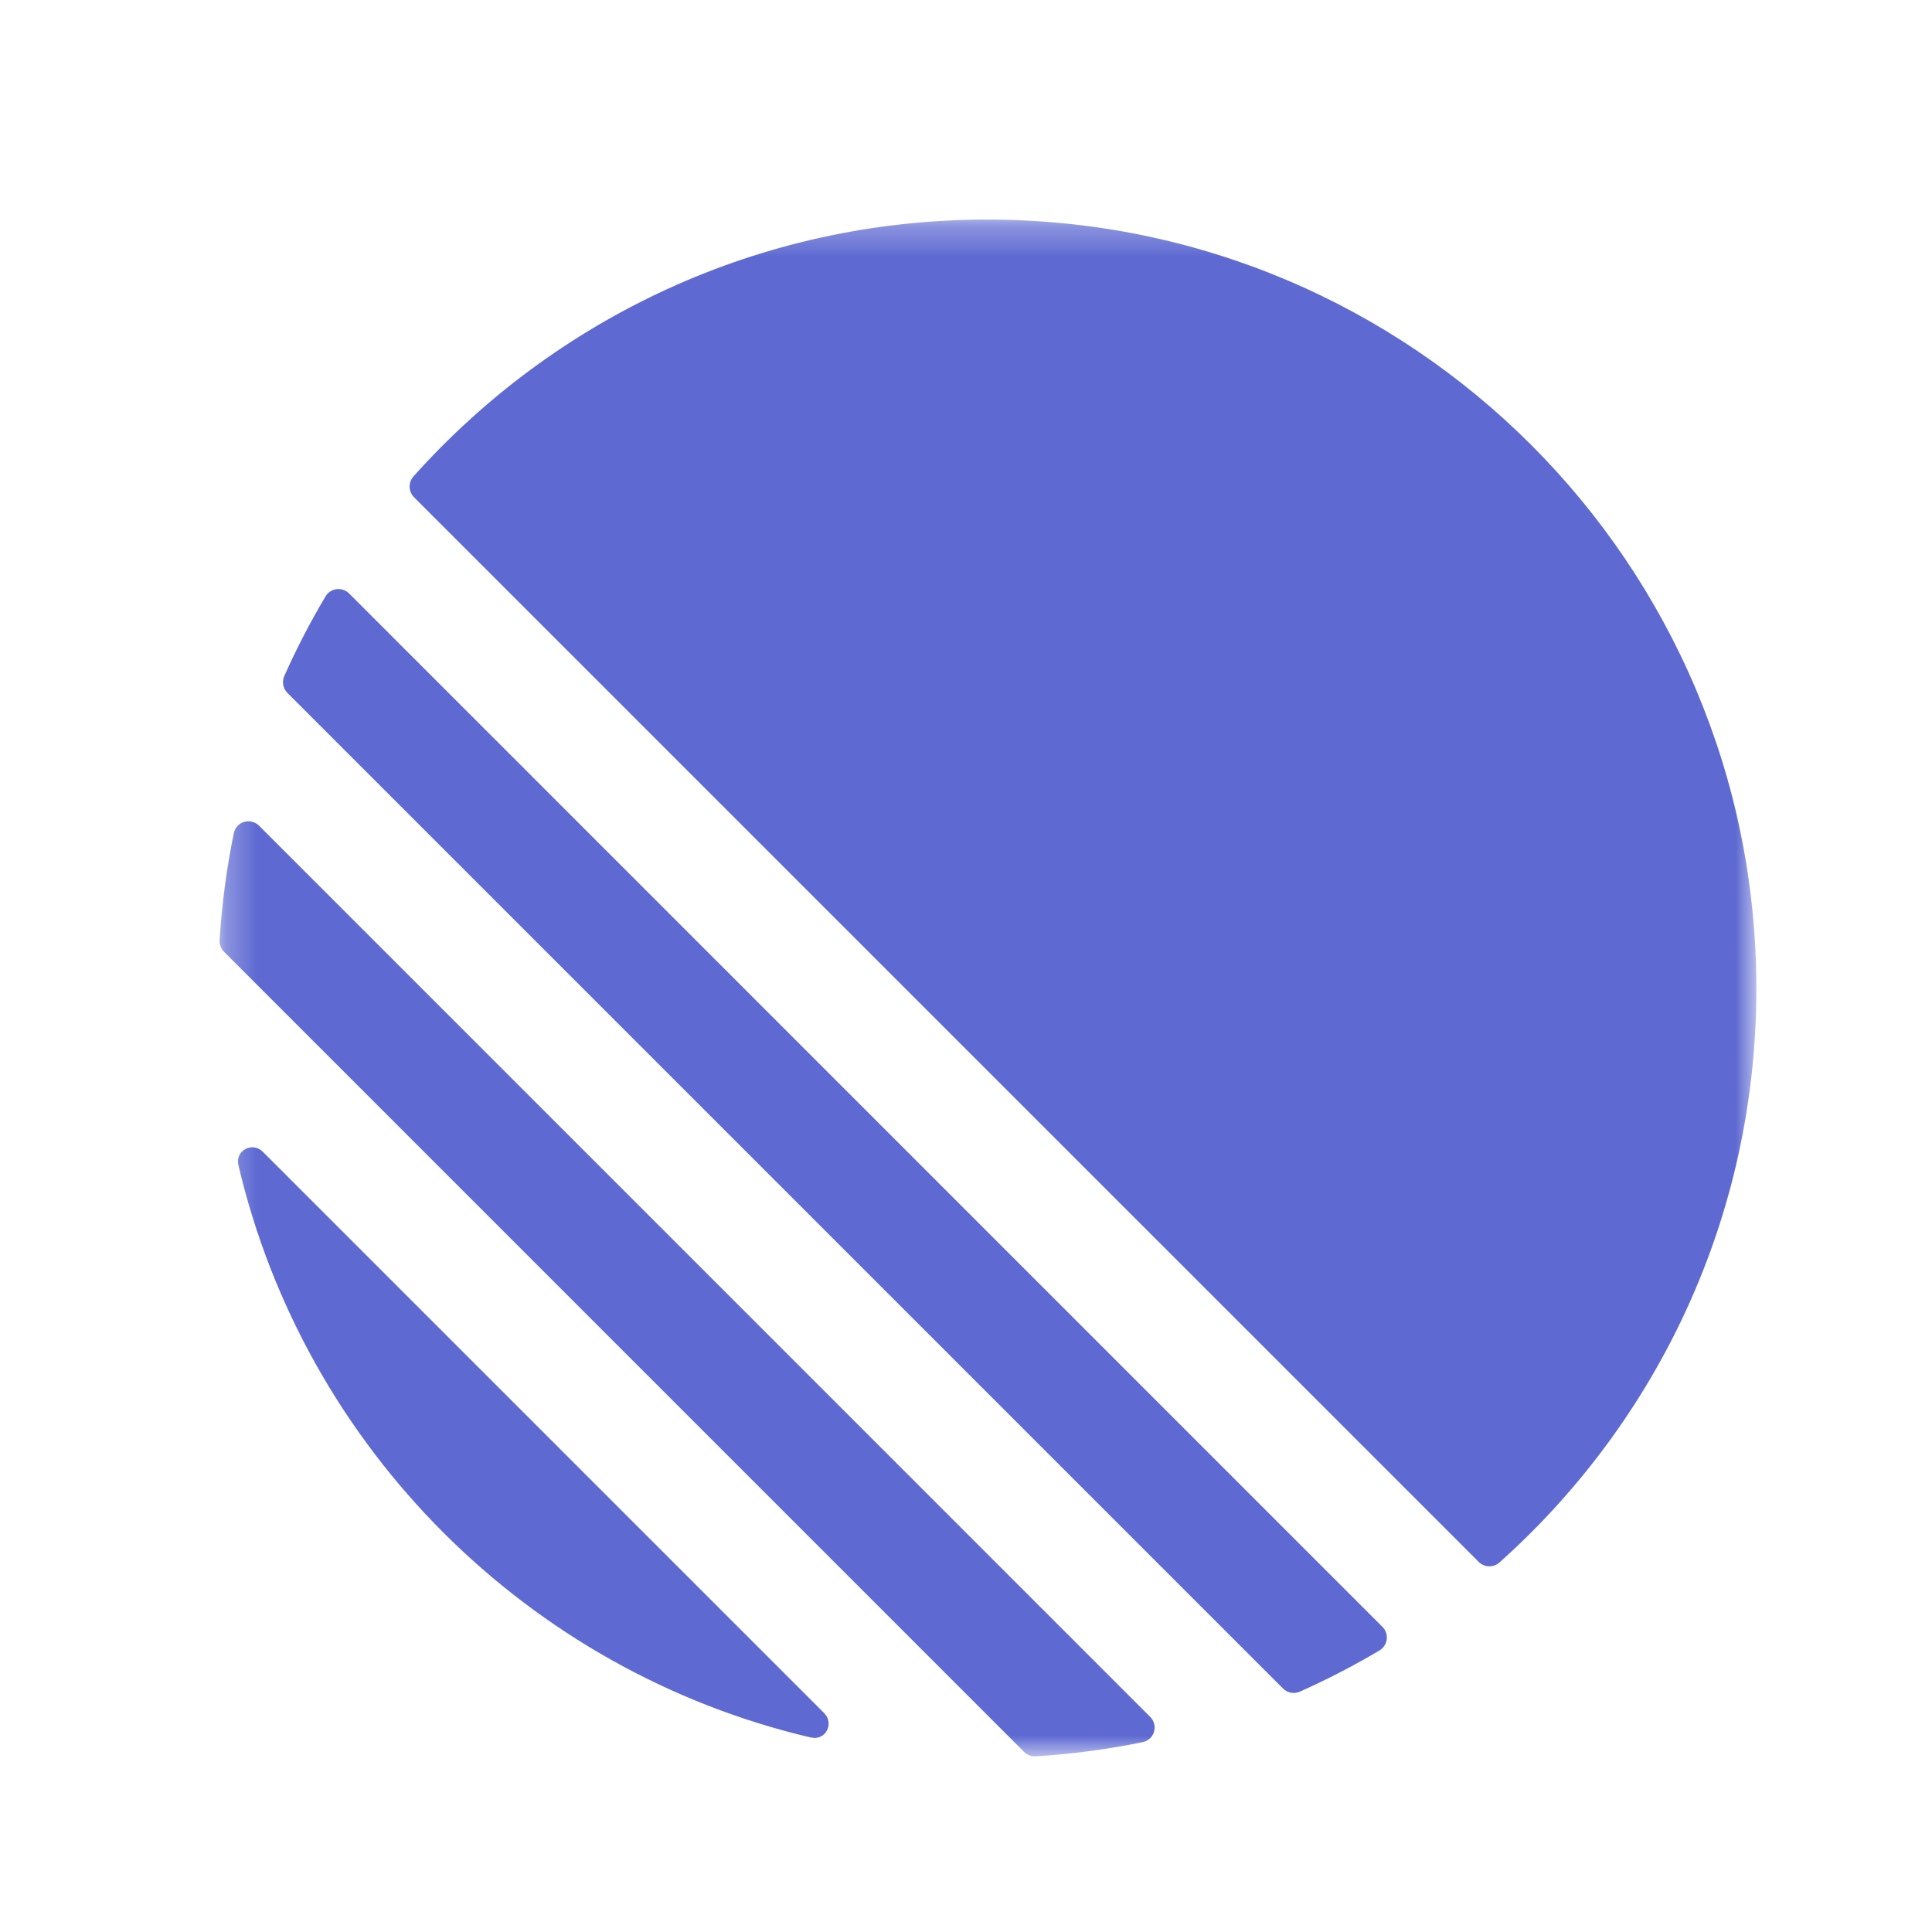 <svg width="64" height="64" viewBox="0 0 64 64" fill="none" xmlns="http://www.w3.org/2000/svg">
<mask id="mask0_3375_2939" style="mask-type:luminance" maskUnits="userSpaceOnUse" x="7" y="7" width="52" height="52">
<path d="M58.182 7.273H7.273V58.182H58.182V7.273Z" fill="white"/>
</mask>
<g mask="url(#mask0_3375_2939)">
<path d="M7.897 38.594C7.784 38.111 8.359 37.807 8.71 38.157L27.298 56.745C27.649 57.097 27.345 57.672 26.862 57.558C17.482 55.358 10.097 47.974 7.897 38.594ZM7.274 31.144C7.27 31.215 7.281 31.286 7.307 31.353C7.332 31.42 7.371 31.48 7.422 31.53L33.924 58.034C34.027 58.136 34.167 58.191 34.311 58.182C35.518 58.106 36.701 57.948 37.856 57.71C38.245 57.63 38.38 57.152 38.099 56.871L8.585 27.356C8.304 27.075 7.826 27.21 7.746 27.599C7.506 28.768 7.348 29.953 7.274 31.144ZM9.417 22.395C9.376 22.489 9.364 22.592 9.383 22.692C9.401 22.792 9.45 22.884 9.522 22.955L42.499 55.932C42.647 56.08 42.869 56.123 43.059 56.038C43.965 55.635 44.846 55.178 45.699 54.672C45.764 54.633 45.82 54.579 45.861 54.515C45.903 54.451 45.929 54.378 45.938 54.303C45.947 54.227 45.938 54.15 45.913 54.078C45.888 54.007 45.846 53.941 45.792 53.888L11.568 19.662C11.514 19.608 11.449 19.566 11.377 19.541C11.305 19.516 11.229 19.507 11.153 19.516C11.077 19.525 11.005 19.552 10.94 19.593C10.876 19.634 10.823 19.69 10.784 19.755C10.277 20.608 9.82 21.49 9.417 22.395ZM13.717 16.474C13.626 16.384 13.573 16.262 13.569 16.134C13.565 16.006 13.61 15.881 13.694 15.785C18.361 10.562 25.148 7.273 32.703 7.273C46.775 7.273 58.182 18.68 58.182 32.752C58.182 40.307 54.894 47.094 49.67 51.76C49.574 51.845 49.449 51.89 49.321 51.886C49.193 51.882 49.071 51.829 48.981 51.737L13.717 16.474Z" fill="#5E6AD2"/>
</g>
</svg>
